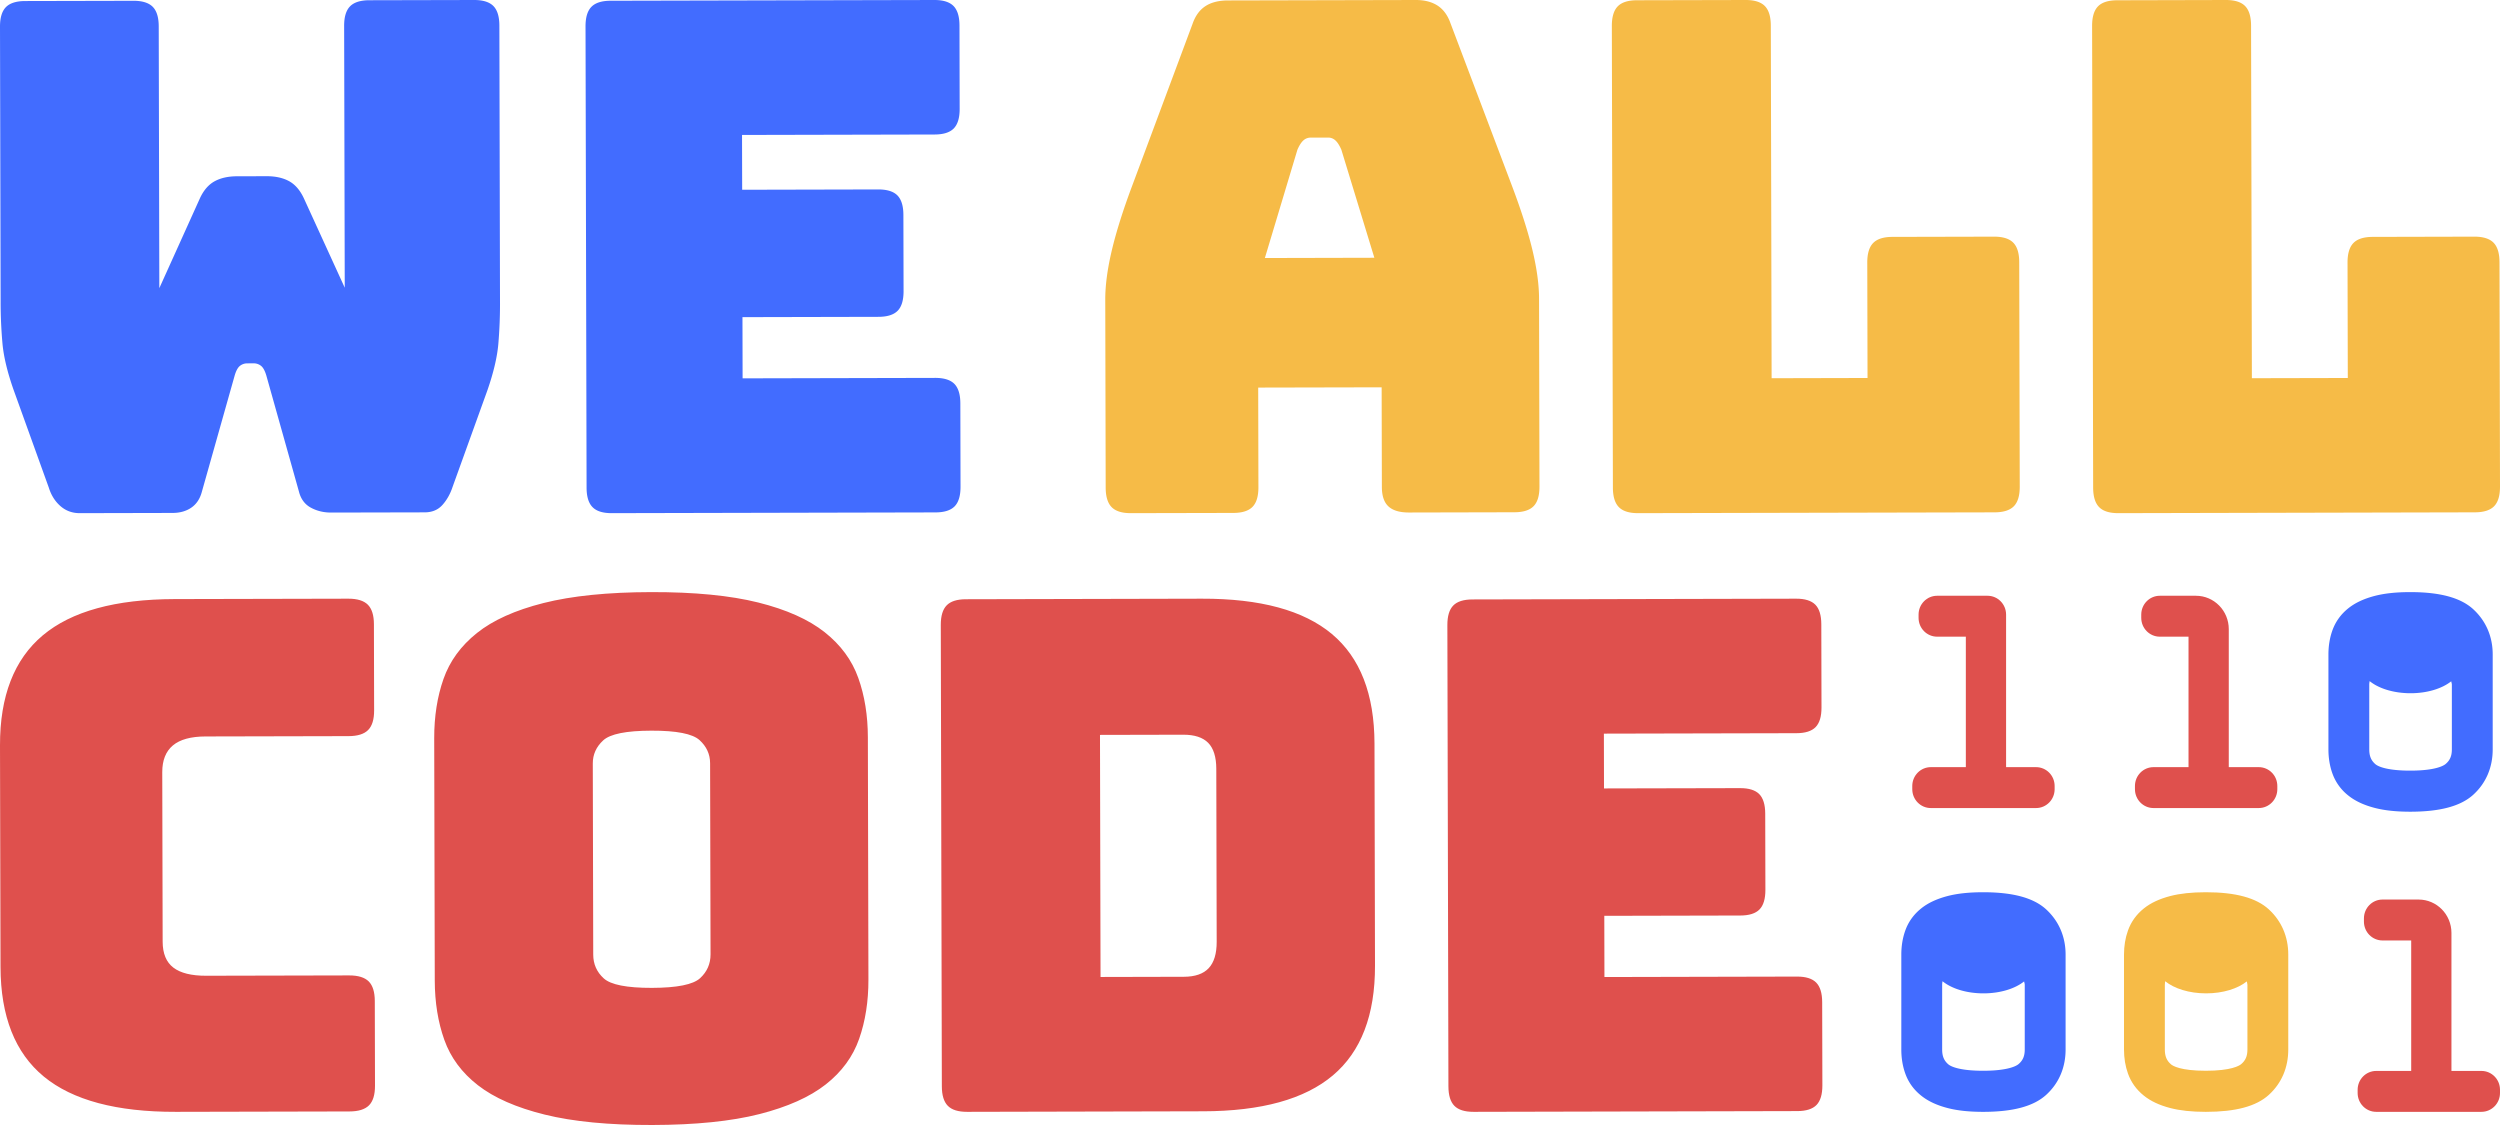 <svg viewBox="0 0 380 171" xmlns="http://www.w3.org/2000/svg"><g fill="none" fill-rule="evenodd"><path d="M56.144.037L72.051 0c1.35-.004 2.332.302 2.94.913.603.612.91 1.601.914 2.97L76 45.843a71.925 71.925 0 0 1-.253 6.434c-.173 1.985-.718 4.312-1.637 6.98l-5.306 14.719c-.353 1.083-.867 2.002-1.542 2.762-.674.758-1.58 1.14-2.718 1.14l-14.197.032c-1.141.004-2.176-.244-3.1-.747-.926-.503-1.535-1.33-1.82-2.485l-4.95-17.615c-.215-.718-.483-1.206-.805-1.457a1.762 1.762 0 0 0-1.122-.378l-.962.004a1.75 1.75 0 0 0-1.119.382c-.32.254-.585.74-.797 1.46l-4.979 17.638c-.28 1.082-.814 1.896-1.595 2.438-.782.543-1.741.816-2.88.817L12.126 78c-1.138.004-2.118-.356-2.94-1.075-.82-.717-1.408-1.654-1.767-2.805L2.047 59.207c-.93-2.664-1.488-4.988-1.67-6.97a71.364 71.364 0 0 1-.282-6.436L0 4.06C-.003 2.692.298 1.7.9 1.083 1.503.471 2.48.161 3.835.158L20.274.12c1.351-.003 2.33.303 2.938.913.606.611.911 1.603.915 2.971l.091 39.796 6.161-13.64c.564-1.226 1.31-2.092 2.235-2.601.923-.507 2.063-.763 3.416-.764l4.484-.011c1.351-.004 2.489.246 3.417.749.924.504 1.673 1.366 2.248 2.59l6.223 13.61-.092-39.795c-.003-1.37.298-2.36.902-2.976.6-.612 1.58-.922 2.932-.925M142.192 77.886L92.985 78c-1.343.004-2.317-.3-2.917-.913-.603-.61-.906-1.601-.908-2.972L89 4.017c-.003-1.37.294-2.36.894-2.976.598-.613 1.569-.923 2.912-.927L142.012 0c1.342-.004 2.317.303 2.922.913.6.611.904 1.602.908 2.972l.027 12.656c.004 1.371-.297 2.364-.893 2.978-.6.615-1.574.923-2.916.926l-29.27.068.02 8.33 20.679-.048c1.343-.003 2.316.3 2.92.912.6.611.905 1.602.907 2.972l.026 11.573c.003 1.372-.296 2.366-.895 2.98-.599.613-1.57.923-2.913.927l-20.68.048.02 9.302 29.27-.068c1.342-.004 2.318.301 2.92.911.6.613.906 1.604.908 2.974L146 73.983c.003 1.371-.296 2.362-.892 2.976-.603.616-1.574.923-2.916.927" fill="#426cff"/><path d="M197.206 22.762l-4.946 16.457 16.642-.04-5.019-16.433c-.285-.649-.584-1.115-.903-1.405a1.608 1.608 0 0 0-1.114-.43l-2.649.006a1.614 1.614 0 0 0-1.113.436c-.317.288-.62.76-.898 1.409zm-5.927 51.298c.004 1.37-.295 2.363-.893 2.977-.6.614-1.572.924-2.913.928L171.89 78c-1.343.004-2.317-.302-2.916-.913-.604-.61-.906-1.601-.91-2.973L168 45.55c-.005-2.163.325-4.651.99-7.466.665-2.815 1.698-6.099 3.103-9.852l9.167-24.583c.422-1.228 1.071-2.13 1.956-2.71.88-.577 2.029-.87 3.443-.872L215.175 0c1.342-.004 2.455.282 3.342.855.882.577 1.54 1.477 1.965 2.701l9.279 24.54c1.422 3.748 2.471 7.025 3.151 9.837.678 2.81 1.02 5.3 1.024 7.462L234 73.961c.003 1.37-.293 2.362-.892 2.976-.602.615-1.573.923-2.915.926l-16.007.038c-1.415.004-2.457-.3-3.128-.913-.674-.61-1.012-1.6-1.015-2.972l-.034-15.146-18.763.042zM303.177 77.876L249 78c-1.348.004-2.325-.3-2.928-.913-.605-.61-.908-1.601-.912-2.974L245 3.946c-.003-1.37.296-2.366.898-2.981.6-.615 1.574-.924 2.923-.927L265.32 0c1.347-.004 2.326.303 2.93.913.604.613.91 1.606.914 2.976l.122 53.6 14.579-.035-.04-17.54c-.002-1.371.297-2.365.9-2.98.599-.614 1.574-.925 2.924-.927l15.432-.036c1.347-.003 2.327.3 2.93.914.603.612.91 1.603.912 2.973l.078 34.11c.003 1.373-.297 2.366-.896 2.98-.604.614-1.58.925-2.927.928M376.178 77.874L322 78c-1.348.004-2.326-.3-2.928-.913-.605-.61-.91-1.603-.913-2.975L318 3.946c-.003-1.37.296-2.364.897-2.979.6-.614 1.575-.923 2.924-.927L338.32 0c1.347-.002 2.326.303 2.93.914.604.614.909 1.605.912 2.975l.123 53.599 14.58-.034-.04-17.542c-.002-1.37.297-2.363.9-2.979.6-.614 1.575-.923 2.924-.926l15.432-.037c1.348-.003 2.327.303 2.93.914.603.612.91 1.605.912 2.975L380 73.967c.003 1.373-.297 2.366-.896 2.98-.604.615-1.58.923-2.926.927" fill="#f6bb47"/><g fill="#df504d"><path d="M53.117 168.94L26.73 169c-9.01.02-15.702-1.767-20.071-5.365-4.37-3.598-6.563-9.15-6.58-16.656L0 113.312c-.018-7.504 2.15-13.084 6.503-16.738 4.353-3.655 11.035-5.493 20.046-5.514L52.936 91c1.369-.004 2.36.302 2.975.914.614.613.921 1.603.925 2.973l.03 13.097c.003 1.372-.3 2.367-.913 2.981-.611.615-1.6.923-2.97.927l-21.735.05c-2.236.005-3.892.46-4.97 1.363-1.08.907-1.617 2.26-1.615 4.063l.06 25.764c.004 1.806.55 3.122 1.632 3.948 1.084.828 2.741 1.24 4.978 1.234l21.735-.05c1.368-.003 2.36.303 2.976.912.613.613.922 1.606.925 2.975L57 165.033c.002 1.372-.302 2.366-.912 2.98-.613.614-1.603.924-2.971.927M90.171 145.101c.004 1.44.534 2.644 1.601 3.614 1.062.968 3.505 1.45 7.327 1.441 3.82-.01 6.261-.5 7.32-1.475 1.058-.976 1.587-2.18 1.584-3.621l-.067-29.052c-.003-1.366-.538-2.538-1.6-3.507-1.064-.97-3.506-1.45-7.327-1.44-3.821.007-6.263.5-7.32 1.474-1.06.975-1.587 2.147-1.584 3.514zm41.829 3.79c.007 3.313-.463 6.318-1.413 9.022-.948 2.703-2.641 5.01-5.079 6.925-2.438 1.912-5.796 3.414-10.073 4.503-4.28 1.09-9.709 1.643-16.29 1.659-6.58.015-12.031-.512-16.35-1.582-4.32-1.07-7.7-2.555-10.145-4.458-2.447-1.902-4.15-4.2-5.112-6.9-.96-2.698-1.445-5.702-1.453-9.014L66 112.218c-.006-3.311.464-6.32 1.413-9.021.947-2.703 2.641-5.03 5.08-6.978 2.436-1.95 5.81-3.47 10.126-4.56 4.313-1.09 9.76-1.643 16.34-1.659 6.582-.015 12.012.512 16.299 1.582 4.283 1.072 7.647 2.576 10.093 4.513 2.445 1.937 4.149 4.255 5.11 6.956.963 2.695 1.447 5.703 1.454 9.014zM167.198 111.705l.084 36.795 12.666-.03c1.704-.006 2.963-.44 3.774-1.307.812-.87 1.219-2.203 1.215-4.008l-.06-26.296c-.004-1.802-.418-3.12-1.232-3.947-.818-.827-2.079-1.24-3.781-1.236zm15.672 57.211L147 169c-1.35.002-2.326-.3-2.928-.912-.605-.613-.91-1.603-.912-2.975L143 94.988c-.003-1.37.295-2.363.897-2.977.6-.614 1.576-.925 2.925-.927l35.87-.084c8.867-.02 15.45 1.77 19.753 5.365 4.3 3.598 6.46 9.146 6.478 16.65l.077 33.764c.017 7.504-2.116 13.064-6.403 16.68-4.285 3.619-10.86 5.437-19.727 5.457zM273.19 168.885l-49.205.115c-1.343.002-2.317-.302-2.917-.913-.603-.61-.906-1.602-.907-2.973L220 95.017c-.003-1.369.294-2.36.894-2.976.598-.613 1.571-.923 2.914-.927L273.012 91c1.342-.004 2.315.303 2.92.913.6.613.904 1.603.907 2.972l.028 12.656c.004 1.371-.297 2.364-.893 2.978-.6.616-1.574.922-2.916.926l-29.268.068.018 8.33 20.68-.047c1.342-.004 2.315.3 2.919.91.6.612.905 1.604.907 2.973l.026 11.574c.003 1.37-.295 2.365-.894 2.98-.6.612-1.57.922-2.913.925l-20.68.048.02 9.302 29.269-.068c1.342-.004 2.318.303 2.919.913.6.611.906 1.603.909 2.972l.03 12.657c.001 1.37-.298 2.363-.895 2.977-.602.615-1.574.922-2.916.926"/></g><path d="M309.485 122.824h-16c-1.558 0-2.82-1.283-2.82-2.866v-.487c0-1.582 1.262-2.865 2.82-2.865h5.322V96.775h-4.365c-1.558 0-2.82-1.283-2.82-2.866v-.487c0-1.582 1.262-2.866 2.82-2.866h7.664c1.557 0 2.82 1.284 2.82 2.866v23.184h4.559c1.557 0 2.82 1.283 2.82 2.865v.487c0 1.583-1.263 2.866-2.82 2.866" fill="#df504d"/><path d="M341.609 159.523c0 1.004-.287 1.672-.958 2.233-.283.234-1.5.999-5.368.999-3.85 0-5.022-.746-5.29-.975-.657-.563-.938-1.237-.938-2.257v-9.83c0-.209.031-.372.056-.547 1.36 1.113 3.637 1.845 6.221 1.845 2.561 0 4.817-.72 6.181-1.817.026.177.096.317.096.52zm6.208 0v-14.424c0-2.714-1.018-5.088-2.948-6.868-1.912-1.757-5.047-2.611-9.586-2.611-2.14 0-3.908.19-5.412.58-1.654.436-2.961 1.047-4.002 1.88-1.13.904-1.943 2.034-2.416 3.354-.403 1.123-.605 2.356-.605 3.665v14.424c0 1.31.202 2.542.605 3.662.473 1.325 1.289 2.455 2.416 3.354 1.04.833 2.351 1.45 4.002 1.88 1.493.39 3.262.581 5.412.581 4.537 0 7.667-.843 9.574-2.576 1.937-1.761 2.96-4.147 2.96-6.901z" fill="#f6bb47"/><path d="M307.761 159.523c0 1.004-.286 1.672-.958 2.233-.282.234-1.499.999-5.367.999-3.851 0-5.022-.746-5.29-.975-.657-.563-.938-1.237-.938-2.257v-9.83c0-.209.03-.372.055-.547 1.36 1.113 3.637 1.845 6.222 1.845 2.56 0 4.817-.72 6.18-1.817.027.177.096.317.096.52zm3.26-21.292c-1.911-1.757-5.047-2.611-9.585-2.611-2.14 0-3.909.19-5.412.58-1.653.436-2.962 1.047-4.002 1.88-1.13.904-1.944 2.034-2.416 3.354-.403 1.123-.606 2.356-.606 3.665v14.424c0 1.31.203 2.542.606 3.662.472 1.325 1.288 2.455 2.416 3.354 1.04.833 2.35 1.45 4.002 1.88 1.493.39 3.262.581 5.412.581 4.536 0 7.667-.843 9.574-2.576 1.937-1.761 2.96-4.147 2.96-6.901v-14.424c0-2.714-1.019-5.088-2.949-6.868zM372.682 113.903c0 1.004-.287 1.672-.959 2.233-.282.235-1.499 1-5.367 1-3.85 0-5.022-.747-5.29-.976-.657-.562-.938-1.237-.938-2.257v-9.83c0-.208.032-.372.056-.547 1.36 1.113 3.637 1.845 6.221 1.845 2.562 0 4.817-.72 6.182-1.817.025.177.095.317.095.52zm3.26-21.292c-1.911-1.757-5.047-2.611-9.586-2.611-2.14 0-3.909.19-5.412.58-1.653.436-2.961 1.048-4.002 1.881-1.13.904-1.943 2.033-2.416 3.353-.402 1.123-.605 2.356-.605 3.665v14.424c0 1.31.203 2.542.605 3.662a7.44 7.44 0 0 0 2.416 3.354c1.04.833 2.35 1.45 4.002 1.88 1.493.39 3.262.581 5.412.581 4.536 0 7.667-.843 9.575-2.575 1.936-1.762 2.96-4.147 2.96-6.902V99.48c0-2.714-1.02-5.088-2.949-6.868z" fill="#426cff"/><g fill="#df504d"><path d="M343.332 122.824h-16c-1.557 0-2.82-1.283-2.82-2.866v-.487c0-1.582 1.263-2.865 2.82-2.865h5.323V96.775h-4.366c-1.557 0-2.82-1.283-2.82-2.866v-.487c0-1.582 1.263-2.866 2.82-2.866h5.492c2.757 0 4.992 2.272 4.992 5.075v20.975h4.56c1.556 0 2.82 1.283 2.82 2.865v.487c0 1.583-1.264 2.866-2.82 2.866M377.18 169h-16c-1.558 0-2.82-1.283-2.82-2.866v-.487c0-1.582 1.262-2.865 2.82-2.865h5.322V142.95h-4.365c-1.557 0-2.82-1.283-2.82-2.866v-.487c0-1.582 1.263-2.866 2.82-2.866h5.492c2.756 0 4.991 2.272 4.991 5.074v20.976h4.56c1.557 0 2.82 1.283 2.82 2.865v.487c0 1.583-1.263 2.866-2.82 2.866"/></g></g></svg>
